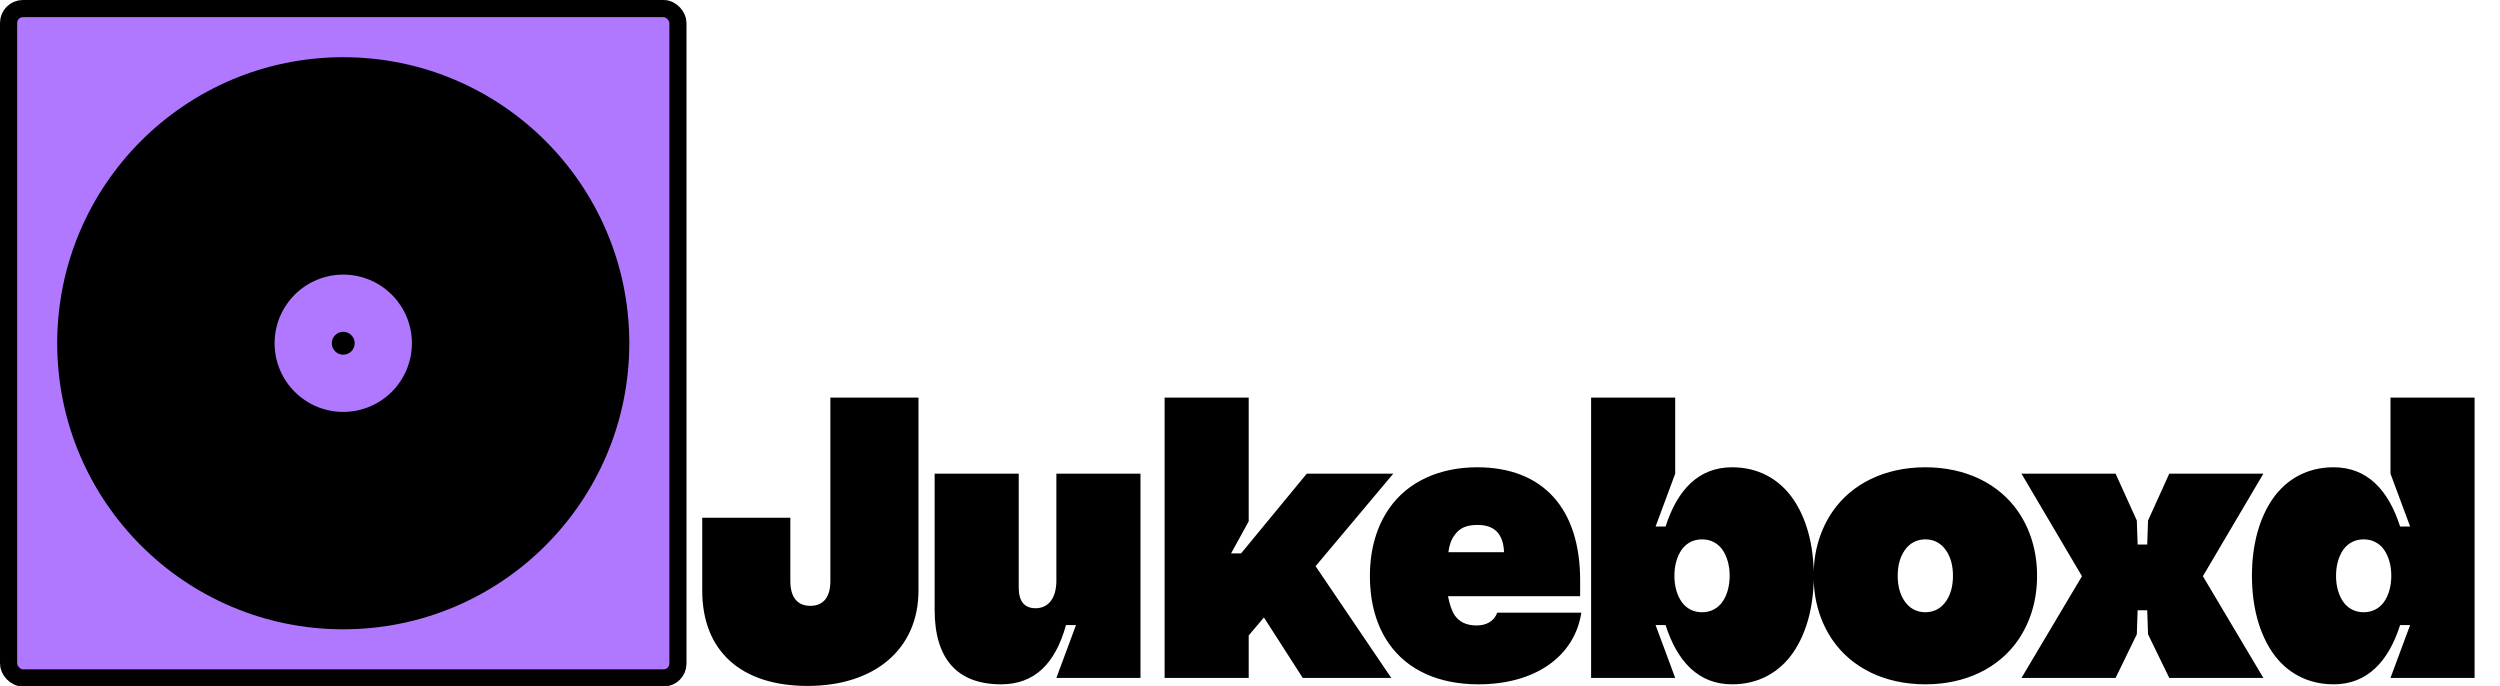 <svg width="437" height="120" viewBox="0 0 437 120" fill="none" xmlns="http://www.w3.org/2000/svg">
<rect x="1.5" y="1.5" width="117" height="117" rx="2.5" fill="#AF78FE" stroke="black" stroke-width="3"/>
<circle cx="60" cy="60" r="48.5" fill="black" stroke="black" stroke-width="3"/>
<circle cx="60" cy="60" r="12" fill="#AF78FE"/>
<circle cx="60" cy="60" r="2" fill="black"/>
<path d="M141.16 119.9C129.47 119.9 122.75 113.74 122.75 103.24V90.5H138.15V101.56C138.15 104.43 139.41 105.9 141.65 105.9C143.89 105.9 145.15 104.43 145.15 101.56V69.5H160.55V103.24C160.55 113.39 152.99 119.9 141.16 119.9ZM174.995 119.62C167.295 119.62 163.375 115.14 163.375 106.6V82.8H178.075V102.75C178.075 104.99 178.985 106.32 181.015 106.32C183.255 106.32 184.655 104.57 184.655 101.49V82.8H199.355V118.5H184.655L188.085 109.26H186.335C184.445 116.12 180.735 119.62 174.995 119.62ZM203.573 118.5V69.5H218.273V91.13L215.193 96.73H216.943L228.423 82.8H243.543L229.963 98.97L243.193 118.5H227.723L220.933 107.93L218.273 111.08V118.5H203.573ZM258.429 119.62C251.639 119.62 246.109 117.24 242.819 112.55C240.649 109.47 239.459 105.48 239.459 100.65C239.459 95.89 240.719 91.9 242.819 88.89C246.109 84.13 251.709 81.68 258.219 81.68C269.769 81.68 276.209 88.96 276.209 101.42V104.22H253.109C253.389 105.62 253.739 106.74 254.299 107.58C255.139 108.77 256.399 109.33 258.149 109.33C259.759 109.33 261.159 108.63 261.719 107.09H276.419C275.229 114.79 268.299 119.62 258.429 119.62ZM253.179 96.52H262.909C262.769 93.3 261.229 91.76 258.289 91.76C256.399 91.76 255.139 92.25 254.229 93.58C253.669 94.35 253.319 95.33 253.179 96.52ZM302.765 119.62C296.885 119.62 293.175 115.63 291.145 109.26H289.395L292.825 118.5H278.125V69.5H292.825V82.8L289.395 92.04H291.145C293.175 85.67 296.885 81.68 302.765 81.68C307.315 81.68 311.025 83.71 313.475 87.28C315.715 90.57 317.045 95.12 317.045 100.65C317.045 106.18 315.715 110.73 313.475 114.02C311.025 117.59 307.315 119.62 302.765 119.62ZM292.685 100.65C292.685 102.54 293.175 104.08 293.945 105.2C294.785 106.39 296.045 107.02 297.515 107.02C298.985 107.02 300.245 106.39 301.085 105.2C301.855 104.08 302.345 102.54 302.345 100.65C302.345 98.76 301.855 97.22 301.085 96.1C300.245 94.91 298.985 94.28 297.515 94.28C296.045 94.28 294.785 94.91 293.945 96.1C293.175 97.22 292.685 98.76 292.685 100.65ZM336.549 119.62C329.479 119.62 323.669 116.75 320.309 111.85C318.209 108.77 317.019 104.99 317.019 100.65C317.019 96.31 318.209 92.53 320.309 89.45C323.669 84.55 329.479 81.68 336.549 81.68C343.619 81.68 349.429 84.55 352.789 89.45C354.889 92.53 356.079 96.31 356.079 100.65C356.079 104.99 354.889 108.77 352.789 111.85C349.429 116.75 343.619 119.62 336.549 119.62ZM331.719 100.65C331.719 102.47 332.139 103.94 332.909 105.06C333.749 106.32 335.009 107.02 336.549 107.02C338.089 107.02 339.349 106.32 340.189 105.06C340.959 103.94 341.379 102.47 341.379 100.65C341.379 98.83 340.959 97.36 340.189 96.24C339.349 94.98 338.089 94.28 336.549 94.28C335.009 94.28 333.749 94.98 332.909 96.24C332.139 97.36 331.719 98.83 331.719 100.65ZM353.356 118.5L363.926 100.72L353.356 82.8H369.806L373.516 90.99L373.656 95.19H375.336L375.476 90.99L379.186 82.8H395.636L385.066 100.72L395.636 118.5H379.186L375.476 110.87L375.336 106.67H373.656L373.516 110.87L369.806 118.5H353.356ZM407.919 119.62C403.369 119.62 399.659 117.59 397.209 114.02C394.969 110.73 393.639 106.18 393.639 100.65C393.639 95.12 394.969 90.57 397.209 87.28C399.659 83.71 403.369 81.68 407.919 81.68C413.799 81.68 417.509 85.67 419.539 92.04H421.289L417.859 82.8V69.5H432.559V118.5H417.859L421.289 109.26H419.539C417.509 115.63 413.799 119.62 407.919 119.62ZM408.339 100.65C408.339 102.54 408.829 104.08 409.599 105.2C410.439 106.39 411.699 107.02 413.169 107.02C414.639 107.02 415.899 106.39 416.739 105.2C417.509 104.08 417.999 102.54 417.999 100.65C417.999 98.76 417.509 97.22 416.739 96.1C415.899 94.91 414.639 94.28 413.169 94.28C411.699 94.28 410.439 94.91 409.599 96.1C408.829 97.22 408.339 98.76 408.339 100.65Z" fill="black"/>
</svg>
